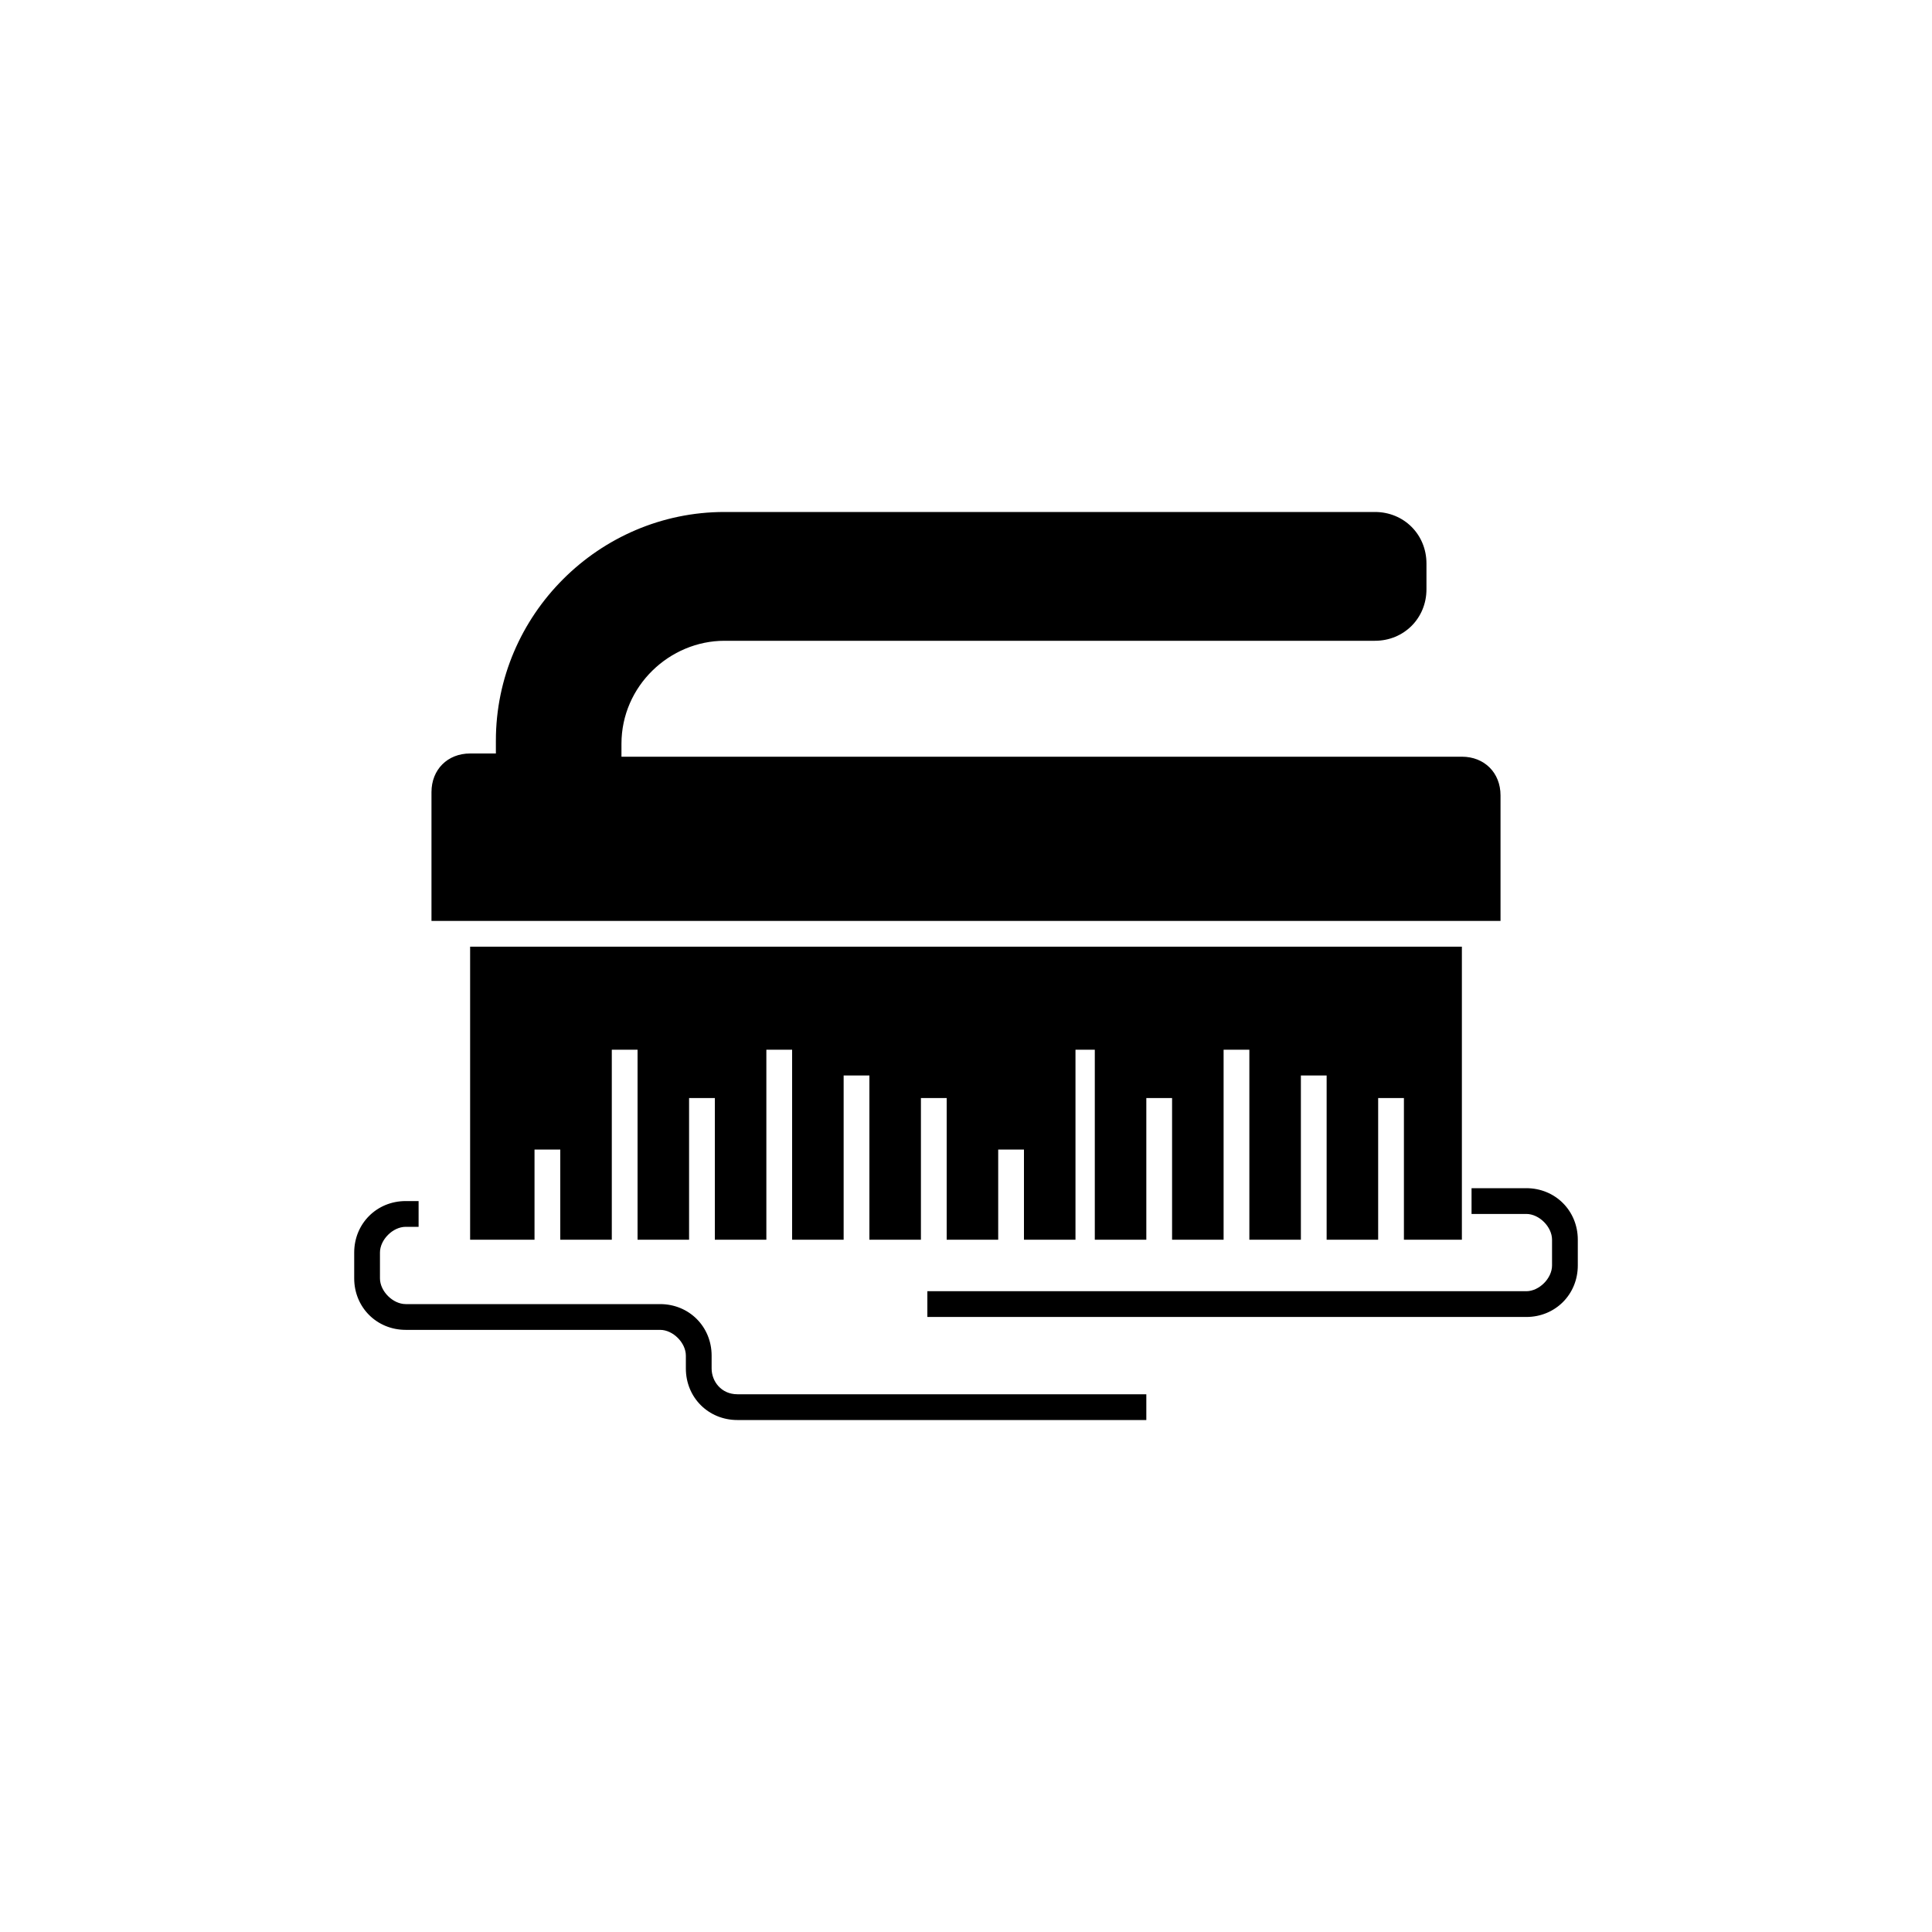 <svg viewBox="0 0 60 60"><path d="M46.6 28.6H13.4v-4c0-.7.5-1.2 1.2-1.2h.8V23c0-3.9 3.2-7.1 7.1-7.1h20.2c.9 0 1.6.7 1.6 1.6v.8c0 .9-.7 1.6-1.6 1.6H22.5c-1.7 0-3.2 1.4-3.2 3.2v.4h26.1c.7 0 1.2.5 1.2 1.2v3.9zm-1.2 9.9v-9.1H14.6v9.1h2v-2.8h.8v2.8H19v-5.9h.8v5.9h1.6v-4.4h.8v4.4h1.6v-5.9h.8v5.9h1.6v-5.1h.8v5.1h1.6v-4.4h.8v4.4H31v-2.8h.8v2.8h1.6v-5.9h.6v5.9h1.6v-4.4h.8v4.4H38v-5.9h.8v5.9h1.6v-5.1h.8v5.1h1.6v-4.4h.8v4.4h1.8zm-23.3 4v-.4c0-.9-.7-1.6-1.6-1.6h-7.9c-.4 0-.8-.4-.8-.8v-.8c0-.4.4-.8.8-.8h.4v-.8h-.4c-.9 0-1.6.7-1.6 1.6v.8c0 .9.7 1.6 1.6 1.6h7.9c.4 0 .8.4.8.8v.4c0 .9.7 1.6 1.6 1.6h12.7v-.8H22.9c-.5 0-.8-.4-.8-.8zm25.3-5.6h-1.7v.8h1.7c.4 0 .8.4.8.8v.8c0 .4-.4.8-.8.8H28.8v.8h18.6c.9 0 1.6-.7 1.6-1.6v-.8c0-.9-.7-1.6-1.6-1.6z"/></svg>